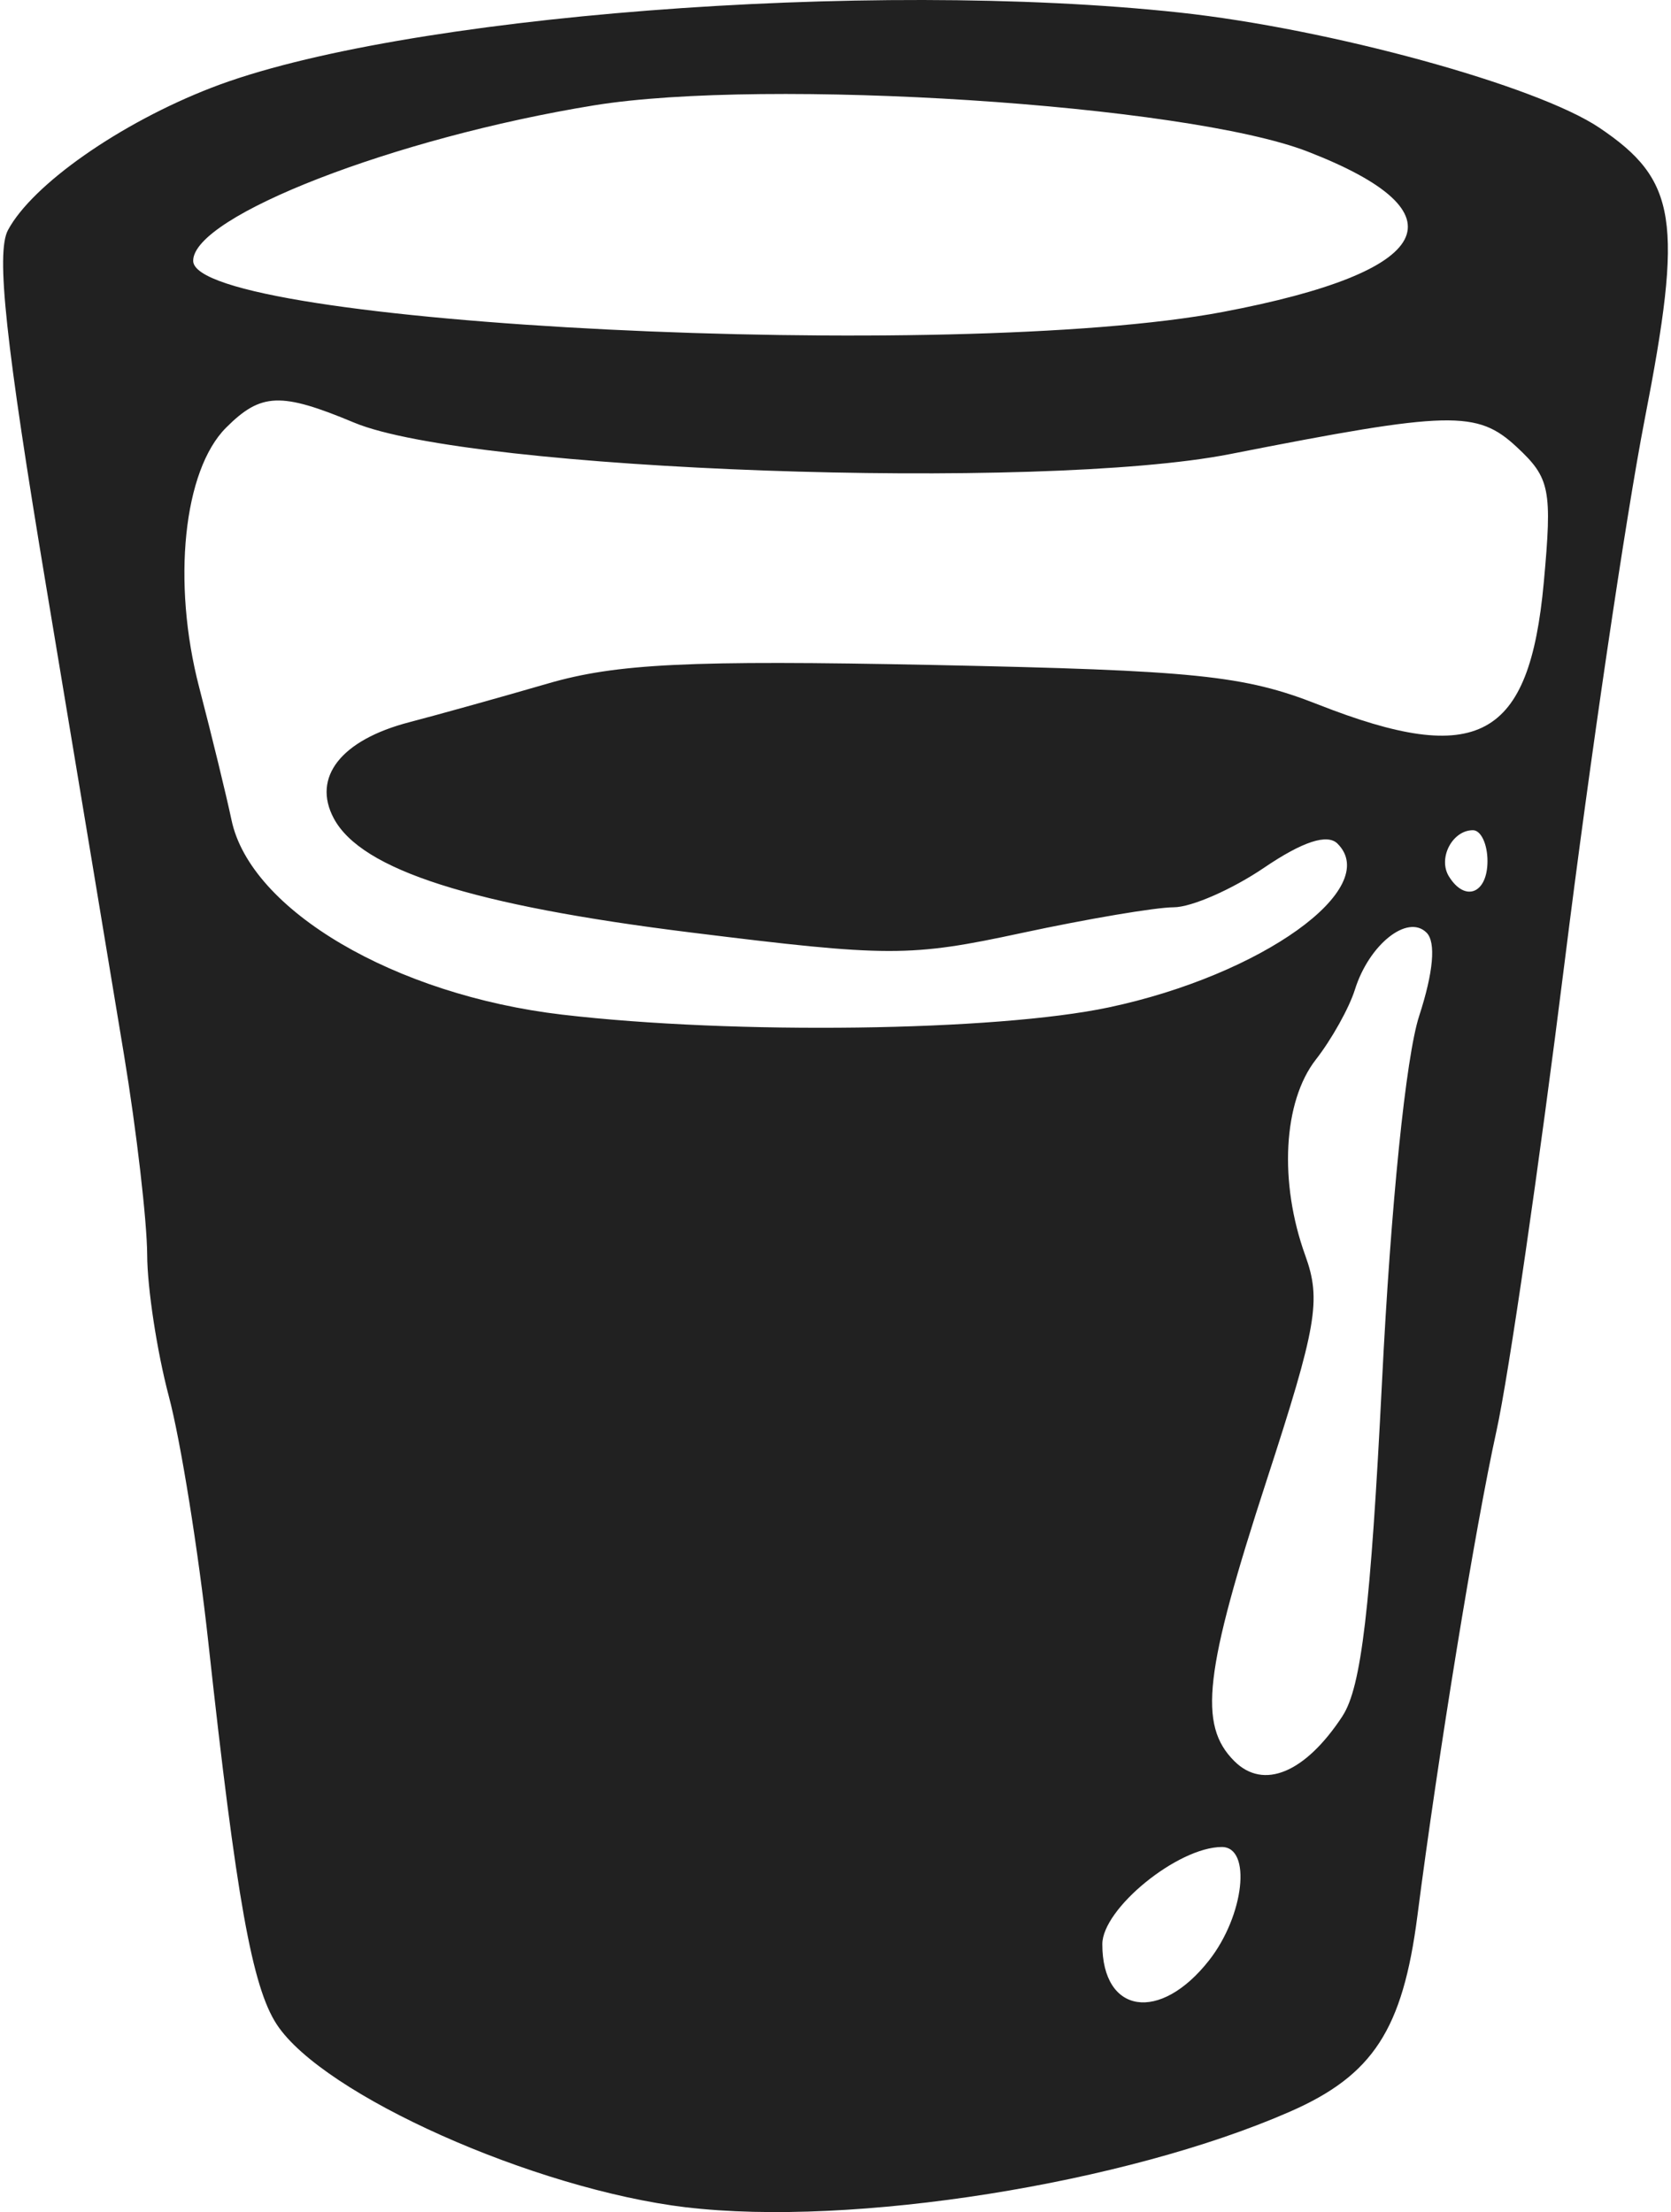 <svg width="108" height="143" xmlns="http://www.w3.org/2000/svg" viewBox="0 0 28.588 37.994"><title>escha category liquid</title><g fill="#212121" class="nc-icon-wrapper"><g id="layer1" transform="translate(45.059 100.642)"><path d="M-33.328-62.73c-2.618-.314-6.239-1.931-7.032-3.142-.423-.646-.693-2.154-1.175-6.562-.171-1.569-.477-3.474-.68-4.233-.201-.76-.368-1.85-.37-2.424-.003-.574-.181-2.122-.399-3.44-.217-1.318-.817-4.926-1.332-8.018-.701-4.204-.867-5.752-.66-6.14.42-.785 1.926-1.839 3.497-2.447 3.194-1.238 11.286-1.866 16.618-1.291 2.58.278 6.137 1.254 7.213 1.979 1.337.9 1.444 1.594.777 5.017-.32 1.646-.94 5.84-1.374 9.32-.435 3.48-.961 7.101-1.17 8.047-.364 1.654-1.003 5.57-1.358 8.331-.252 1.95-.762 2.734-2.185 3.358-2.828 1.24-7.526 1.984-10.37 1.644zm8.977-4.241c.605-.77.737-1.95.218-1.948-.755.003-2.05 1.058-2.05 1.67 0 1.2.99 1.35 1.832.278zm2.293-4.199c.322-.491.482-1.851.678-5.745.151-3.03.41-5.58.638-6.278.245-.754.29-1.267.127-1.43-.325-.325-.986.2-1.23.976-.098.315-.4.856-.671 1.203-.562.72-.637 2.108-.181 3.368.275.762.198 1.21-.663 3.855-1.073 3.296-1.178 4.205-.557 4.826.502.502 1.218.204 1.86-.775zm-4.013-12.17c2.62-.555 4.697-2.043 3.927-2.812-.175-.175-.6-.036-1.262.414-.55.373-1.248.679-1.552.679-.304 0-1.477.198-2.608.441-1.923.414-2.288.413-5.672-.007-3.768-.467-5.667-1.074-6.142-1.96-.378-.707.124-1.348 1.297-1.653.505-.132 1.574-.43 2.374-.663 1.18-.344 2.43-.405 6.615-.32 4.509.093 5.342.178 6.614.678 2.745 1.08 3.63.602 3.878-2.097.146-1.597.107-1.792-.462-2.322-.683-.637-1.142-.626-4.926.119-3.263.642-13.052.291-15.04-.54-1.262-.527-1.6-.514-2.2.086-.733.733-.932 2.655-.462 4.461.219.84.468 1.865.555 2.278.325 1.547 2.805 3.006 5.681 3.343 2.954.346 7.445.286 9.385-.125zm6.502-2.513c0-.291-.112-.53-.25-.53-.354 0-.605.482-.412.794.277.448.662.294.662-.264zm-4.546-9.431c3.653-.692 4.184-1.698 1.455-2.756-2.09-.81-9.291-1.275-12.255-.792-3.415.556-6.88 1.9-6.88 2.669 0 1.102 13.071 1.752 17.68.879z" id="path3581" fill="#212121" stroke-width=".265"></path></g></g></svg>